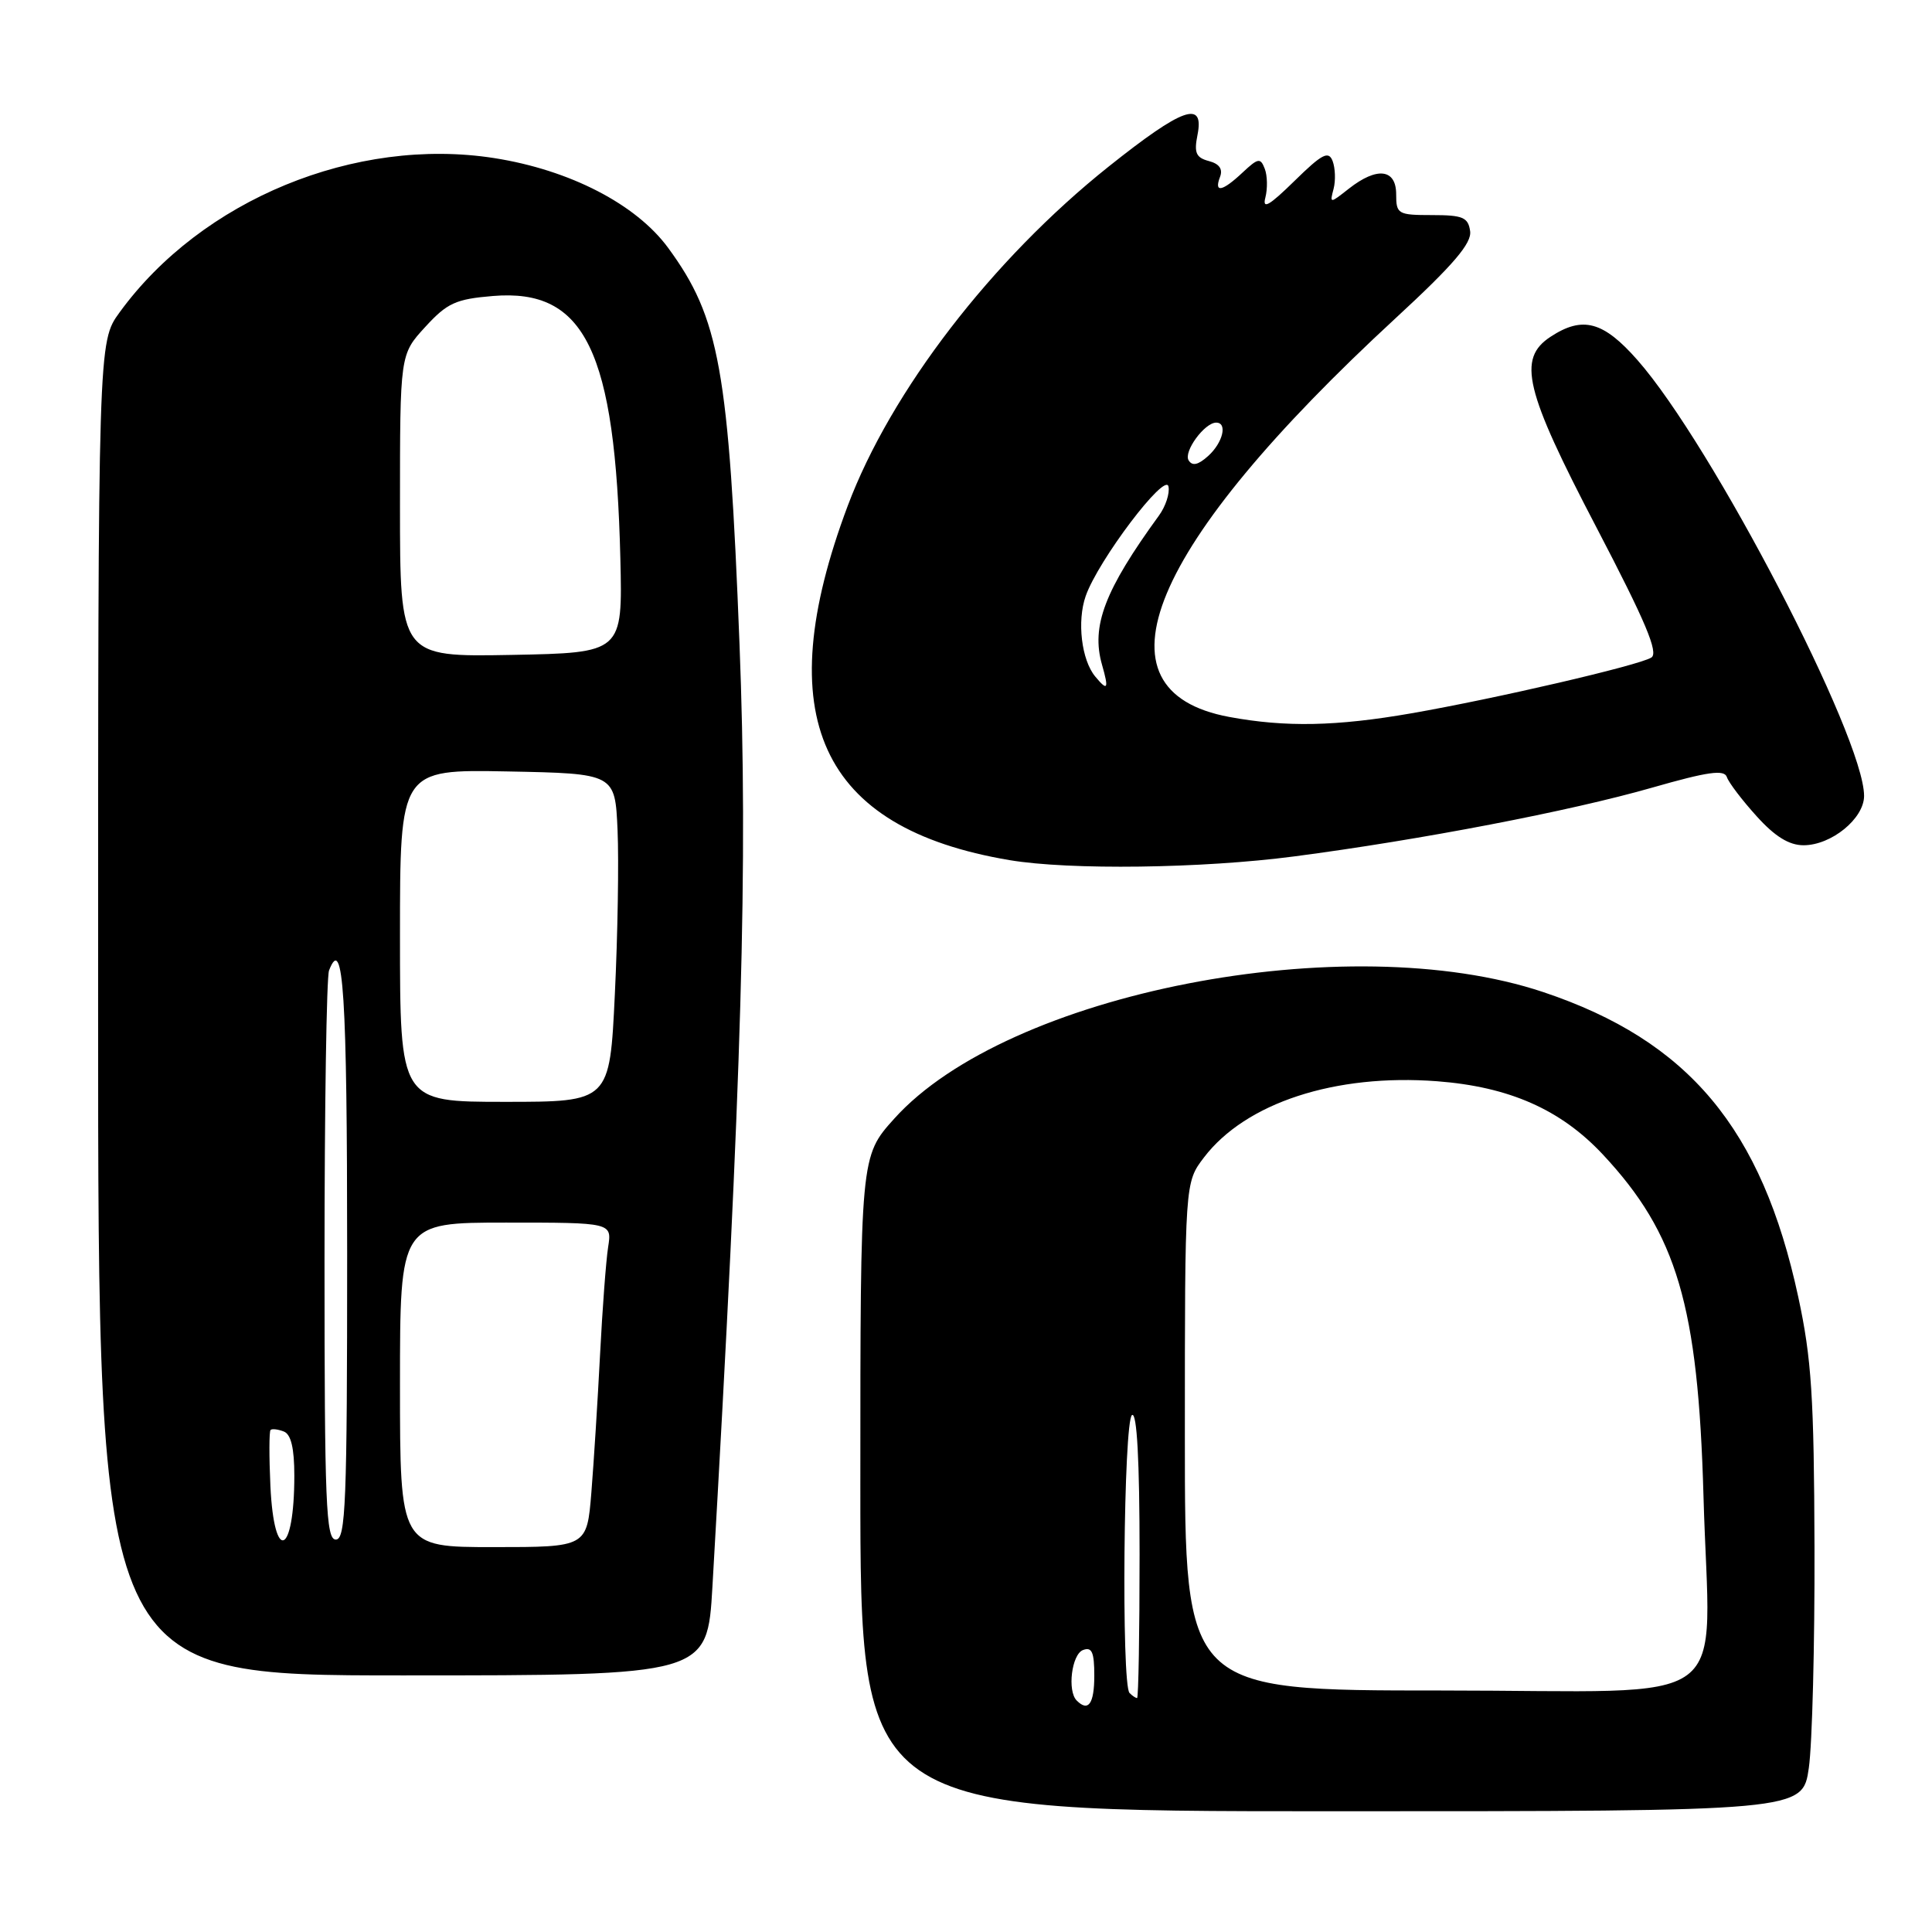 <?xml version="1.0" encoding="UTF-8" standalone="no"?>
<!DOCTYPE svg PUBLIC "-//W3C//DTD SVG 1.1//EN" "http://www.w3.org/Graphics/SVG/1.1/DTD/svg11.dtd" >
<svg xmlns="http://www.w3.org/2000/svg" xmlns:xlink="http://www.w3.org/1999/xlink" version="1.1" viewBox="0 0 256 256">
 <g >
 <path fill="currentColor"
d=" M 239.68 234.25 C 240.13 231.09 240.47 217.93 240.43 205.00 C 240.37 185.13 240.04 180.01 238.28 171.86 C 233.47 149.52 223.74 137.90 204.50 131.46 C 178.52 122.77 133.48 131.55 118.49 148.23 C 114.00 153.22 114.00 153.22 114.00 196.61 C 114.00 240.00 114.00 240.00 176.43 240.00 C 238.86 240.00 238.86 240.00 239.68 234.25 Z  M 94.40 210.25 C 98.33 142.16 99.12 114.44 97.99 85.37 C 96.57 48.97 95.34 42.12 88.53 32.84 C 84.29 27.06 75.50 22.52 65.50 20.95 C 47.10 18.07 26.69 26.47 15.84 41.40 C 13.00 45.30 13.00 45.30 13.00 133.65 C 13.00 222.00 13.00 222.00 53.36 222.00 C 93.72 222.00 93.72 222.00 94.40 210.25 Z  M 171.48 113.48 C 188.28 111.28 208.10 107.47 218.94 104.36 C 226.31 102.25 228.48 101.94 228.82 102.97 C 229.06 103.69 230.83 106.02 232.75 108.14 C 235.18 110.84 237.06 112.00 238.98 112.00 C 242.66 112.00 247.00 108.47 247.00 105.46 C 247.00 97.70 226.83 58.90 216.97 47.71 C 212.45 42.57 209.71 41.83 205.46 44.62 C 201.02 47.53 202.03 51.70 211.56 69.93 C 218.06 82.38 219.80 86.51 218.81 87.13 C 217.15 88.17 198.15 92.58 187.00 94.52 C 177.05 96.25 170.35 96.38 162.89 95.00 C 144.18 91.54 152.17 72.39 184.96 42.13 C 192.59 35.09 195.03 32.23 194.80 30.63 C 194.54 28.80 193.84 28.50 189.75 28.50 C 185.23 28.50 185.00 28.36 185.00 25.75 C 185.00 22.37 182.46 22.07 178.73 25.00 C 176.20 26.99 176.19 26.99 176.71 25.01 C 176.99 23.92 176.93 22.27 176.58 21.34 C 176.04 19.94 175.19 20.38 171.52 23.98 C 168.16 27.27 167.24 27.80 167.67 26.17 C 167.97 24.99 167.94 23.28 167.59 22.37 C 167.02 20.88 166.71 20.93 164.66 22.85 C 161.96 25.39 160.83 25.61 161.66 23.44 C 162.06 22.40 161.56 21.70 160.18 21.34 C 158.48 20.89 158.20 20.25 158.67 17.90 C 159.61 13.22 156.73 14.24 146.88 22.09 C 131.45 34.40 118.03 51.84 112.33 67.02 C 101.84 94.96 108.58 109.73 133.76 113.97 C 141.72 115.31 159.28 115.08 171.48 113.48 Z  M 142.67 225.33 C 141.40 224.07 142.00 219.21 143.50 218.64 C 144.68 218.19 145.00 218.91 145.00 222.03 C 145.00 225.76 144.21 226.88 142.67 225.33 Z  M 149.67 224.33 C 148.57 223.23 148.88 188.19 150.00 187.50 C 150.65 187.10 151.00 193.49 151.00 205.94 C 151.00 216.42 150.85 225.00 150.67 225.00 C 150.48 225.00 150.03 224.70 149.67 224.33 Z  M 157.00 190.34 C 157.00 156.69 157.00 156.69 159.53 153.37 C 165.05 146.13 176.92 142.25 190.41 143.27 C 199.98 144.00 206.80 147.01 212.38 152.97 C 222.22 163.50 225.01 172.97 225.72 198.21 C 226.52 227.13 230.74 224.00 190.95 224.00 C 157.00 224.00 157.00 224.00 157.00 190.34 Z  M 53.00 183.50 C 53.00 162.00 53.00 162.00 67.05 162.00 C 81.09 162.00 81.09 162.00 80.58 165.25 C 80.30 167.04 79.82 173.45 79.51 179.50 C 79.20 185.55 78.68 193.76 78.36 197.75 C 77.77 205.00 77.77 205.00 65.38 205.00 C 53.00 205.00 53.00 205.00 53.00 183.50 Z  M 35.83 196.91 C 35.65 193.01 35.66 189.67 35.85 189.48 C 36.04 189.29 36.83 189.38 37.60 189.68 C 38.56 190.04 39.00 191.89 39.00 195.53 C 39.00 206.11 36.32 207.28 35.83 196.91 Z  M 43.00 167.08 C 43.00 146.78 43.27 129.45 43.60 128.59 C 45.49 123.69 46.00 131.74 46.00 166.06 C 46.00 199.12 45.81 204.00 44.50 204.00 C 43.19 204.00 43.00 199.23 43.00 167.08 Z  M 53.00 123.97 C 53.00 101.95 53.00 101.95 67.25 102.22 C 81.50 102.50 81.50 102.50 81.83 110.00 C 82.01 114.12 81.85 123.91 81.47 131.75 C 80.79 146.00 80.79 146.00 66.90 146.00 C 53.00 146.00 53.00 146.00 53.00 123.97 Z  M 53.00 67.01 C 53.00 46.97 53.00 46.97 56.34 43.33 C 59.25 40.15 60.38 39.63 65.32 39.22 C 77.53 38.21 81.53 46.45 82.20 74.00 C 82.50 86.50 82.50 86.50 67.75 86.78 C 53.00 87.05 53.00 87.05 53.00 67.01 Z  M 145.13 89.65 C 143.30 87.46 142.69 82.32 143.86 78.98 C 145.50 74.27 154.43 62.47 154.83 64.47 C 155.02 65.37 154.45 67.10 153.57 68.31 C 146.37 78.21 144.56 82.96 146.02 88.07 C 146.95 91.33 146.78 91.64 145.13 89.65 Z  M 157.50 61.00 C 156.79 59.86 159.61 56.00 161.15 56.00 C 162.68 56.00 162.04 58.65 160.10 60.41 C 158.77 61.61 157.99 61.79 157.50 61.00 Z "/>
</g>
</svg>